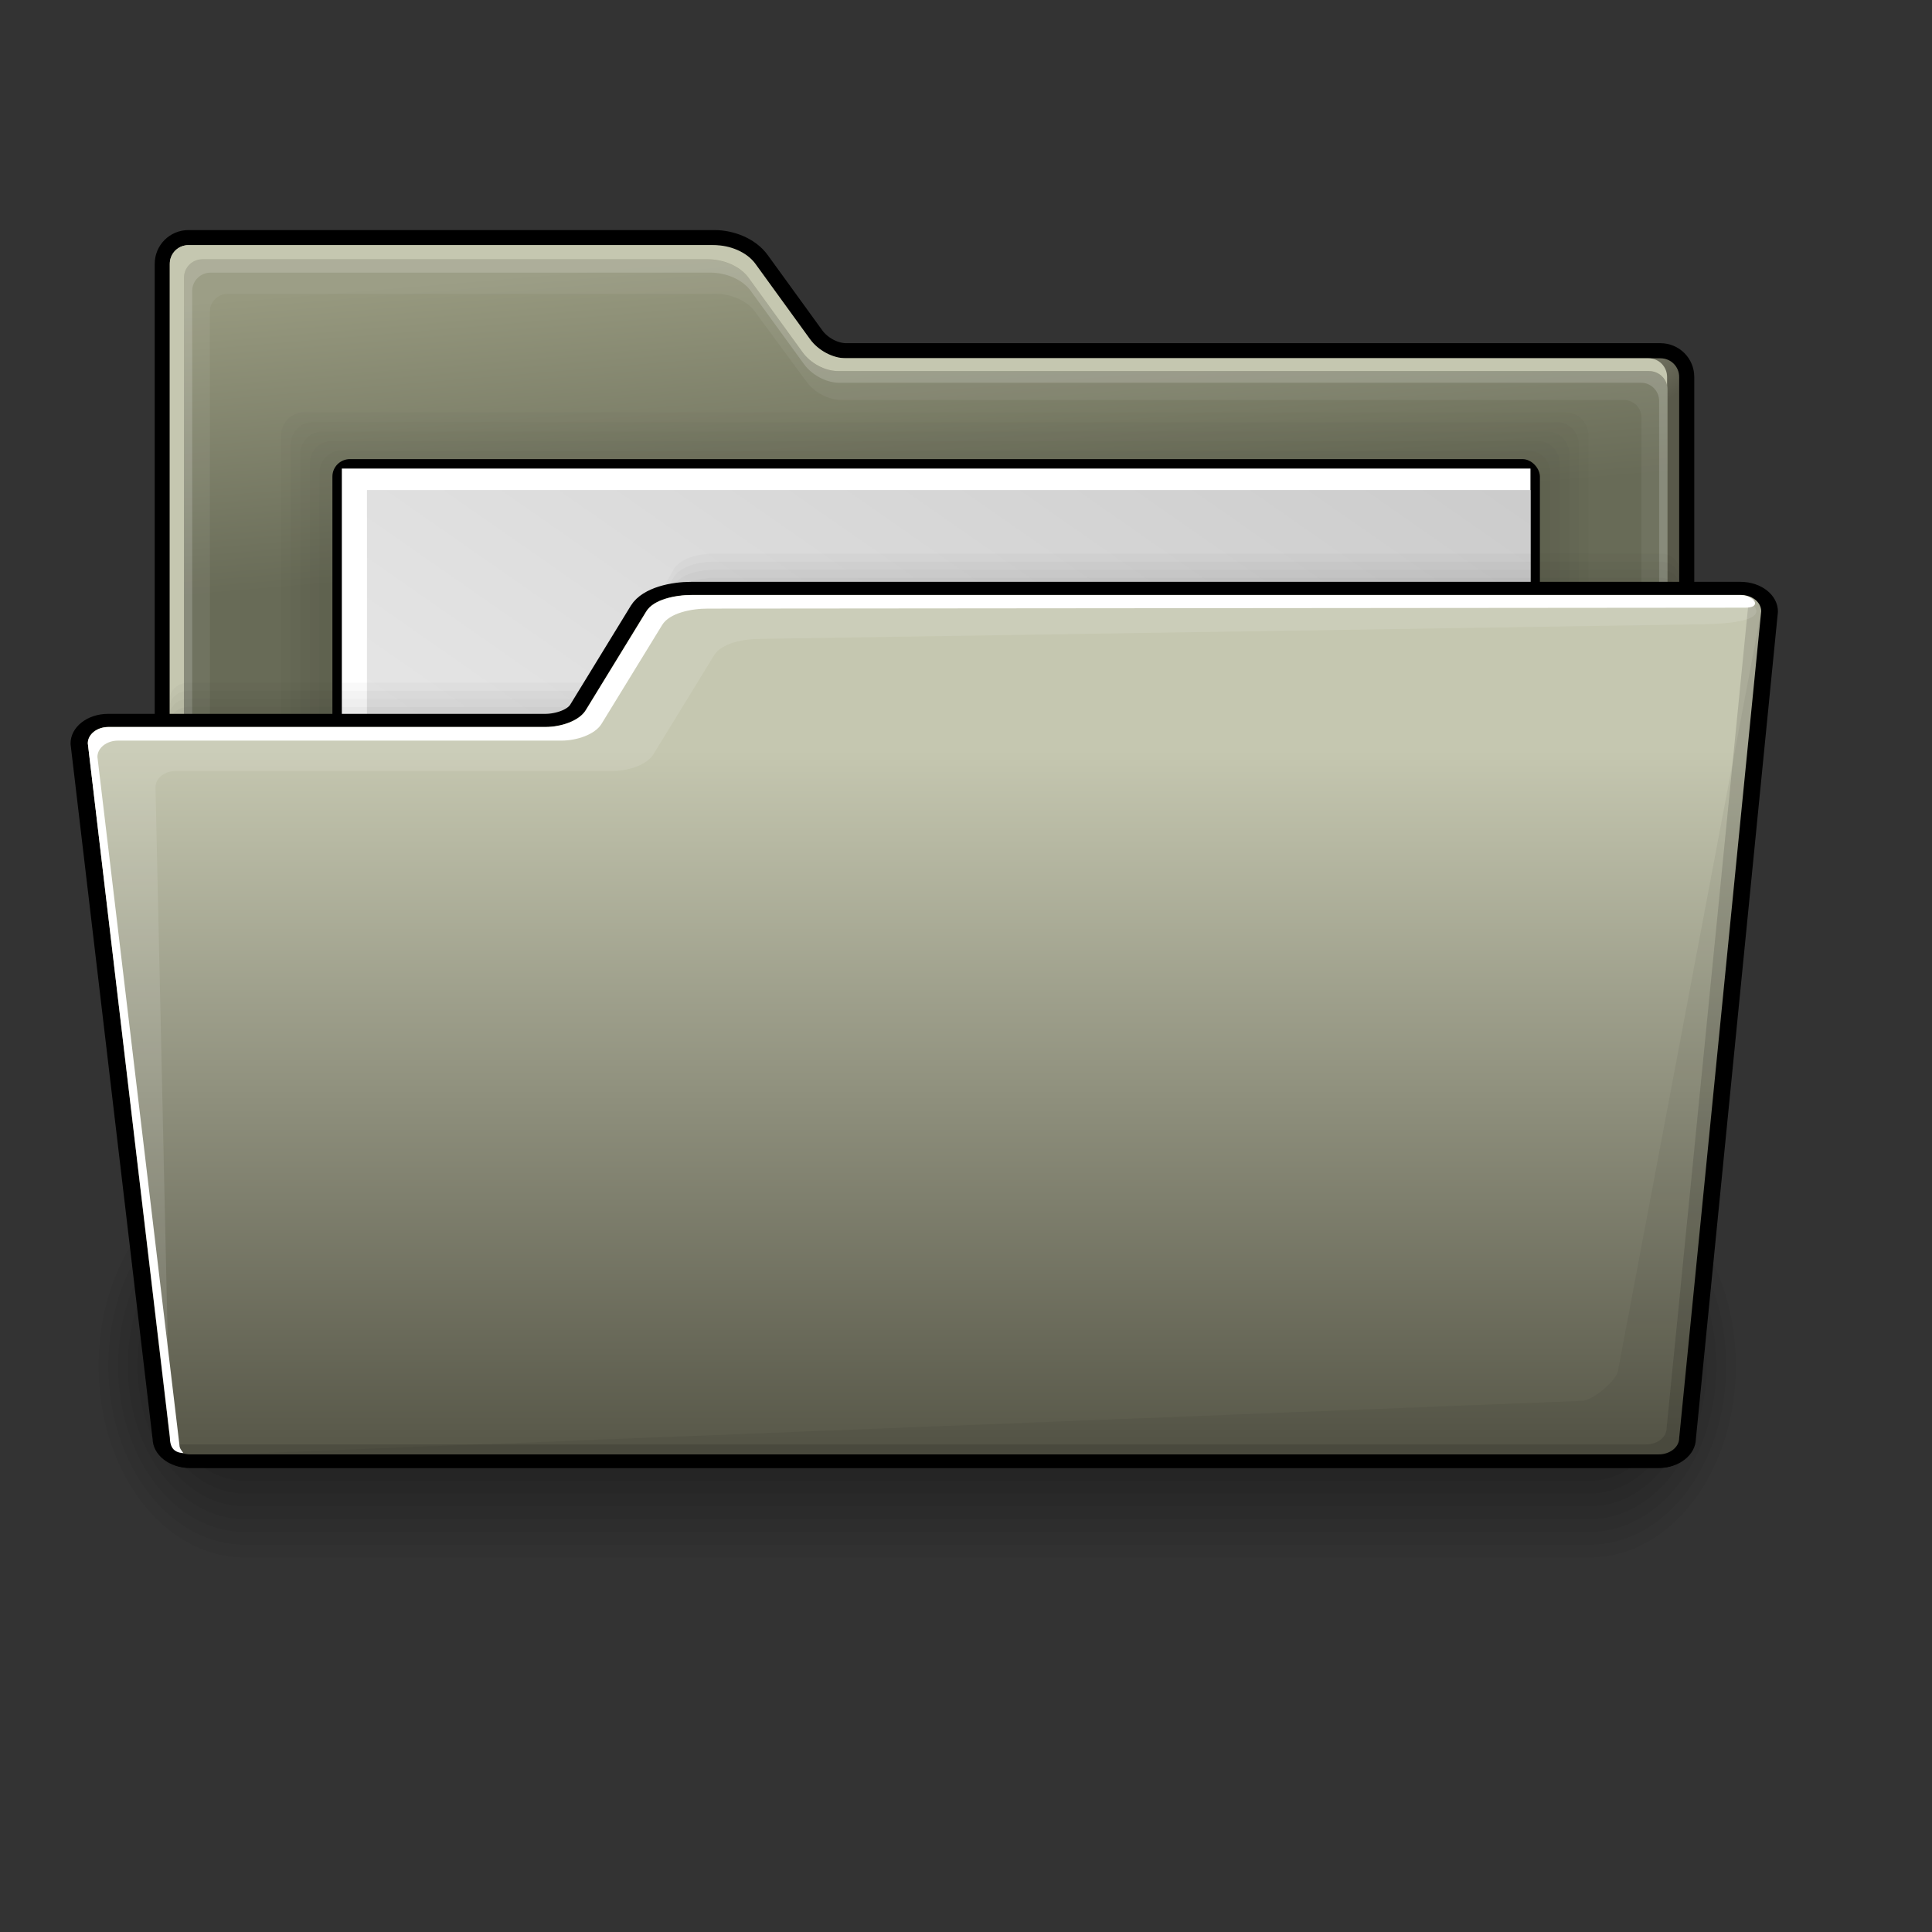 <?xml version="1.0" encoding="UTF-8" standalone="no"?>
<!DOCTYPE svg PUBLIC "-//W3C//DTD SVG 20010904//EN"
"http://www.w3.org/TR/2001/REC-SVG-20010904/DTD/svg10.dtd">
<!-- Created with Inkscape (http://www.inkscape.org/) -->
<svg
   id="svg1"
   sodipodi:version="0.32"
   inkscape:version="0.38.1"
   width="192pt"
   height="192pt"
   sodipodi:docbase="/home/lapo"
   sodipodi:docname="dir-open2.svg"
   xmlns="http://www.w3.org/2000/svg"
   xmlns:inkscape="http://www.inkscape.org/namespaces/inkscape"
   xmlns:sodipodi="http://sodipodi.sourceforge.net/DTD/sodipodi-0.dtd"
   xmlns:xlink="http://www.w3.org/1999/xlink">
  <rect width="100%" height="100%" fill="#333333" stroke="none"/>
  <defs
     id="defs3">
    <linearGradient
       id="linearGradient1214">
      <stop
         style="stop-color:#f3f3f3;stop-opacity:1;"
         offset="0"
         id="stop1215" />
      <stop
         style="stop-color:#cccccc;stop-opacity:1;"
         offset="1"
         id="stop1216" />
    </linearGradient>
    <linearGradient
       id="linearGradient984">
      <stop
         style="stop-color:#59594a;stop-opacity:1;"
         offset="0"
         id="stop985" />
      <stop
         style="stop-color:#c5c7b0;stop-opacity:1;"
         offset="1"
         id="stop986" />
    </linearGradient>
    <linearGradient
       id="linearGradient914">
      <stop
         style="stop-color:#ffffff;stop-opacity:0;"
         offset="0"
         id="stop915" />
      <stop
         style="stop-color:#ffffff;stop-opacity:1;"
         offset="1"
         id="stop916" />
    </linearGradient>
    <linearGradient
       id="linearGradient874">
      <stop
         style="stop-color:#91917f;stop-opacity:1;"
         offset="0"
         id="stop875" />
      <stop
         style="stop-color:#c5c7b0;stop-opacity:1;"
         offset="1"
         id="stop876" />
    </linearGradient>
    <linearGradient
       id="linearGradient869">
      <stop
         style="stop-color:#686b57;stop-opacity:1;"
         offset="0"
         id="stop870" />
      <stop
         style="stop-color:#97997f;stop-opacity:1;"
         offset="1"
         id="stop871" />
    </linearGradient>
    <linearGradient
       xlink:href="#linearGradient869"
       id="linearGradient872"
       x1="0.05"
       y1="0.281"
       x2="0.025"
       y2="0.039" />
    <linearGradient
       xlink:href="#linearGradient984"
       id="linearGradient873"
       x1="-5.1072699e-17"
       y1="0.984"
       x2="-5.9895394e-17"
       y2="0.18" />
    <linearGradient
       xlink:href="#linearGradient984"
       id="linearGradient877"
       x1="0.609"
       y1="0.461"
       x2="0.509"
       y2="0.344" />
    <linearGradient
       xlink:href="#linearGradient1214"
       id="linearGradient988"
       x1="0.005"
       y1="0.984"
       x2="0.995"
       y2="0.008" />
    <linearGradient
       xlink:href="#linearGradient1214"
       id="linearGradient1237" />
    <defs
       id="defs903">
      <linearGradient
         id="linearGradient904">
        <stop
           style="stop-color:#59594a;stop-opacity:1;"
           offset="0"
           id="stop905" />
        <stop
           style="stop-color:#c5c7b0;stop-opacity:1;"
           offset="1"
           id="stop906" />
      </linearGradient>
      <linearGradient
         id="linearGradient907">
        <stop
           style="stop-color:#ffffff;stop-opacity:0;"
           offset="0"
           id="stop908" />
        <stop
           style="stop-color:#ffffff;stop-opacity:1;"
           offset="1"
           id="stop909" />
      </linearGradient>
      <linearGradient
         id="linearGradient910">
        <stop
           style="stop-color:#91917f;stop-opacity:1;"
           offset="0"
           id="stop911" />
        <stop
           style="stop-color:#c5c7b0;stop-opacity:1;"
           offset="1"
           id="stop912" />
      </linearGradient>
      <linearGradient
         id="linearGradient913">
        <stop
           style="stop-color:#686b57;stop-opacity:1;"
           offset="0"
           id="stop914" />
        <stop
           style="stop-color:#97997f;stop-opacity:1;"
           offset="1"
           id="stop917" />
      </linearGradient>
      <linearGradient
         xlink:href="#linearGradient869"
         id="linearGradient918"
         x1="0.05"
         y1="0.281"
         x2="0.025"
         y2="0.039" />
      <linearGradient
         xlink:href="#linearGradient874"
         id="linearGradient919"
         x1="-5.6771536e-17"
         y1="0.984"
         x2="-6.5594231e-17"
         y2="0.18" />
      <linearGradient
         xlink:href="#linearGradient984"
         id="linearGradient920"
         x1="0.988"
         y1="0.211"
         x2="0.988"
         y2="-6.1685005e-15" />
      <linearGradient
         xlink:href="#linearGradient984"
         id="linearGradient921" />
    </defs>
    <sodipodi:namedview
       id="namedview922"
       pagecolor="#ffffff"
       bordercolor="#666666"
       borderopacity="1.0"
       inkscape:pageopacity="0.0"
       inkscape:pageshadow="2"
       inkscape:zoom="2.7090465"
       inkscape:cx="114.50000"
       inkscape:cy="86.999989"
       inkscape:window-width="1199"
       inkscape:window-height="932"
       showguides="false"
       snaptoguides="false"
       inkscape:window-x="153"
       inkscape:window-y="39">
      <sodipodi:guide
         orientation="vertical"
         position="18.001"
         id="guide923" />
      <sodipodi:guide
         orientation="horizontal"
         position="166.011"
         id="guide924" />
      <sodipodi:guide
         orientation="vertical"
         position="178"
         id="guide925" />
      <sodipodi:guide
         orientation="horizontal"
         position="38.014"
         id="guide926" />
      <sodipodi:guide
         orientation="horizontal"
         position="154.02"
         id="guide927" />
      <sodipodi:guide
         orientation="horizontal"
         position="142.054"
         id="guide928" />
      <sodipodi:guide
         orientation="horizontal"
         position="126.077"
         id="guide929" />
      <sodipodi:guide
         orientation="vertical"
         position="61.69"
         id="guide930" />
      <sodipodi:guide
         orientation="vertical"
         position="75.738"
         id="guide931" />
      <sodipodi:guide
         orientation="vertical"
         position="89.707"
         id="guide932" />
      <sodipodi:guide
         orientation="horizontal"
         position="164.032"
         id="guide933" />
      <sodipodi:guide
         orientation="horizontal"
         position="156.039"
         id="guide934" />
      <sodipodi:guide
         orientation="vertical"
         position="23.75"
         id="guide935" />
      <sodipodi:guide
         orientation="vertical"
         position="171.75"
         id="guide936" />
    </sodipodi:namedview>
  </defs>
  <sodipodi:namedview
     id="base"
     pagecolor="#ffffff"
     bordercolor="#666666"
     borderopacity="1.0"
     inkscape:pageopacity="0.0"
     inkscape:pageshadow="2"
     inkscape:zoom="4.3363431"
     inkscape:cx="131.43682"
     inkscape:cy="100.58123"
     inkscape:window-width="1199"
     inkscape:window-height="911"
     showguides="false"
     snaptoguides="false"
     inkscape:window-x="118"
     inkscape:window-y="42">
    <sodipodi:guide
       orientation="vertical"
       position="18.001"
       id="guide826" />
    <sodipodi:guide
       orientation="horizontal"
       position="166.011"
       id="guide827" />
    <sodipodi:guide
       orientation="vertical"
       position="178"
       id="guide828" />
    <sodipodi:guide
       orientation="horizontal"
       position="27.85"
       id="guide829" />
    <sodipodi:guide
       orientation="horizontal"
       position="154.02"
       id="guide830" />
    <sodipodi:guide
       orientation="horizontal"
       position="142.054"
       id="guide831" />
    <sodipodi:guide
       orientation="horizontal"
       position="127.598"
       id="guide832" />
    <sodipodi:guide
       orientation="vertical"
       position="61.69"
       id="guide838" />
    <sodipodi:guide
       orientation="vertical"
       position="75.738"
       id="guide844" />
    <sodipodi:guide
       orientation="vertical"
       position="89.707"
       id="guide847" />
    <sodipodi:guide
       orientation="horizontal"
       position="164.032"
       id="guide971" />
    <sodipodi:guide
       orientation="horizontal"
       position="156.039"
       id="guide972" />
    <sodipodi:guide
       orientation="vertical"
       position="23.75"
       id="guide1067" />
    <sodipodi:guide
       orientation="vertical"
       position="171.75"
       id="guide1068" />
    <sodipodi:guide
       orientation="vertical"
       position="7.75"
       id="guide1207" />
    <sodipodi:guide
       orientation="vertical"
       position="184"
       id="guide1208" />
    <sodipodi:guide
       orientation="horizontal"
       position="130.25"
       id="guide1209" />
    <sodipodi:guide
       orientation="horizontal"
       position="115.5"
       id="guide1210" />
  </sodipodi:namedview>
  <g
     id="g1197"
     transform="matrix(1.033,0,0,1.354,-1.349,-66.949)"
     style="">
    <path
       style="opacity:0.048;fill-rule:evenodd;stroke-width:3pt;"
       d="M 32.707,164.36 C 22.319,164.36 13.957,172.723 13.957,183.11 C 13.957,193.498 22.319,201.86 32.707,201.86 L 205.207,201.86 C 215.594,201.86 223.957,193.498 223.957,183.11 C 223.957,172.723 215.594,164.36 205.207,164.36 L 32.707,164.36 z "
       id="path1196" />
    <path
       style="opacity:0.048;fill-rule:evenodd;stroke-width:3pt;"
       d="M 32.707,165.61 C 23.012,165.61 15.207,173.415 15.207,183.11 C 15.207,192.805 23.012,200.61 32.707,200.61 L 205.207,200.61 C 214.902,200.61 222.707,192.805 222.707,183.11 C 222.707,173.415 214.902,165.61 205.207,165.61 L 32.707,165.61 z "
       id="path1195" />
    <path
       style="opacity:0.048;fill-rule:evenodd;stroke-width:3pt;"
       d="M 32.707,166.86 C 23.704,166.86 16.457,174.108 16.457,183.11 C 16.457,192.113 23.704,199.36 32.707,199.36 L 205.207,199.36 C 214.209,199.36 221.457,192.113 221.457,183.11 C 221.457,174.108 214.209,166.86 205.207,166.86 L 32.707,166.86 z "
       id="path1194" />
    <path
       style="opacity:0.048;fill-rule:evenodd;stroke-width:3pt;"
       d="M 32.707,168.11 C 24.397,168.11 17.707,174.8 17.707,183.11 C 17.707,191.42 24.397,198.11 32.707,198.11 L 205.207,198.11 C 213.517,198.11 220.207,191.42 220.207,183.11 C 220.207,174.8 213.517,168.11 205.207,168.11 L 32.707,168.11 z "
       id="path1193" />
    <path
       style="opacity:0.048;fill-rule:evenodd;stroke-width:3pt;"
       d="M 32.708,169.36 C 25.09,169.36 18.958,175.493 18.958,183.11 C 18.958,190.728 25.09,196.86 32.708,196.86 L 205.206,196.86 C 212.824,196.86 218.956,190.728 218.956,183.11 C 218.956,175.493 212.824,169.36 205.206,169.36 L 32.708,169.36 z "
       id="path1192" />
    <path
       style="opacity:0.048;fill-rule:evenodd;stroke-width:3pt;"
       d="M 32.707,170.61 C 25.782,170.61 20.207,176.185 20.207,183.11 C 20.207,190.035 25.782,195.61 32.707,195.61 L 205.207,195.61 C 212.132,195.61 217.707,190.035 217.707,183.11 C 217.707,176.185 212.132,170.61 205.207,170.61 L 32.707,170.61 z "
       id="path1191" />
    <path
       style="opacity:0.048;fill-rule:evenodd;stroke-width:3pt;"
       d="M 32.707,171.86 C 26.474,171.86 21.457,176.878 21.457,183.11 C 21.457,189.343 26.474,194.36 32.707,194.36 L 205.207,194.36 C 211.439,194.36 216.457,189.343 216.457,183.11 C 216.457,176.878 211.439,171.86 205.207,171.86 L 32.707,171.86 z "
       id="path1190" />
    <path
       style="opacity:0.048;fill-rule:evenodd;stroke-width:3pt;"
       d="M 32.707,173.11 C 27.167,173.11 22.707,177.57 22.707,183.11 C 22.707,188.65 27.167,193.11 32.707,193.11 L 205.207,193.11 C 210.747,193.11 215.207,188.65 215.207,183.11 C 215.207,177.57 210.747,173.11 205.207,173.11 L 32.707,173.11 z "
       id="path1189" />
  </g>
  <g
     id="g896"
     transform="translate(-1.887500e-5,166.535)"
     style="">
    <path
       style="fill:none;fill-rule:evenodd;stroke:#000000;stroke-width:3pt;stroke-linecap:round;stroke-linejoin:round;"
       d="M 24.973,32.486 C 23.604,32.486 22.501,33.588 22.501,34.958 L 22.501,190.011 C 22.501,191.38 23.604,192.483 24.973,192.483 L 220.027,192.483 C 221.397,192.483 222.499,191.38 222.499,190.011 L 222.499,49.947 C 222.499,48.578 221.397,47.475 220.027,47.475 L 112.134,47.475 C 110.329,47.475 108.402,46.412 107.343,44.951 L 100.1,34.96 C 98.933,33.35 96.661,32.486 94.673,32.486 L 24.973,32.486 z "
       id="path947"
       sodipodi:nodetypes="cccccccczzzzc"
       transform="translate(-1.887500e-5,-166.535)" />
    <path
       style="fill:url(#linearGradient877);fill-rule:evenodd;stroke-width:3pt;"
       d="M 24.973,-134.05 C 23.604,-134.05 22.501,-132.947 22.501,-131.578 L 22.501,23.475 C 22.501,24.845 23.604,25.947 24.973,25.947 L 220.027,25.947 C 221.397,25.947 222.499,24.845 222.499,23.475 L 222.499,-116.588 C 222.499,-117.958 221.397,-119.06 220.027,-119.06 L 112.134,-119.06 C 110.329,-119.06 108.402,-120.123 107.343,-121.584 L 100.1,-131.575 C 98.933,-133.185 96.661,-134.05 94.673,-134.05 L 24.973,-134.05 z "
       id="path895"
       sodipodi:nodetypes="cccccccczzzzc" />
    <path
       style="fill:#c5c7b0;fill-rule:evenodd;stroke-width:3pt;"
       d="M 24.953,-134.05 C 23.595,-134.05 22.501,-132.947 22.501,-131.578 L 22.501,23.475 C 22.501,24.845 23.595,25.947 24.953,25.947 L 218.445,25.947 C 219.804,25.947 220.897,24.845 220.897,23.475 L 220.897,-116.588 C 220.897,-117.958 219.804,-119.06 218.445,-119.06 L 111.416,-119.06 C 109.625,-119.06 107.714,-120.123 106.663,-121.584 L 99.479,-131.575 C 98.321,-133.185 96.067,-134.05 94.095,-134.05 L 24.953,-134.05 z "
       id="path949"
       sodipodi:nodetypes="cccccccczzzzc" />
    <g
       id="g891">
      <path
         style="fill:url(#linearGradient872);fill-rule:evenodd;stroke-width:3pt;"
         d="M 26.819,-132.175 C 25.466,-132.175 24.376,-131.085 24.376,-129.732 L 24.376,23.504 C 24.376,24.858 25.466,25.947 26.819,25.947 L 218.509,25.947 C 219.863,25.947 220.953,24.858 220.953,23.504 L 220.953,-114.918 C 220.953,-116.271 219.863,-117.361 218.509,-117.361 L 111.083,-117.361 C 109.3,-117.361 107.396,-118.411 106.349,-119.856 L 99.191,-129.729 C 98.038,-131.32 95.792,-132.175 93.827,-132.175 L 26.819,-132.175 z "
         id="path951"
         sodipodi:nodetypes="cccccccczzzzc" />
      <path
         style="opacity:0.053;fill:#ffffff;fill-rule:evenodd;stroke-width:3pt;"
         d="M 26.812,-132.16 C 25.459,-132.16 24.375,-131.076 24.375,-129.723 L 24.375,23.496 C 24.375,24.849 25.459,25.933 26.812,25.933 L 218.5,25.933 C 219.853,25.933 220.937,24.849 220.937,23.496 L 220.937,-114.91 C 220.937,-116.264 219.853,-117.348 218.5,-117.348 L 111.094,-117.348 C 109.31,-117.348 107.391,-118.404 106.344,-119.848 L 99.187,-129.723 C 98.034,-131.314 95.777,-132.16 93.812,-132.16 L 26.812,-132.16 z M 30.187,-127.598 L 94.844,-127.598 C 96.74,-127.598 98.887,-126.795 100,-125.285 L 106.906,-115.91 C 107.917,-114.54 109.779,-113.535 111.5,-113.535 L 215.156,-113.535 C 216.462,-113.535 217.5,-112.507 217.5,-111.223 L 217.5,20.152 C 217.5,21.437 216.462,22.465 215.156,22.465 L 30.187,22.465 C 28.881,22.465 27.812,21.437 27.812,20.152 L 27.812,-125.285 C 27.812,-126.57 28.881,-127.598 30.187,-127.598 z "
         id="path952" />
      <path
         style="opacity:0.17;fill:#ffffff;fill-rule:evenodd;stroke-width:3pt;"
         d="M 26.812,-132.16 C 25.459,-132.16 24.375,-131.076 24.375,-129.723 L 24.375,23.496 C 24.375,24.849 25.459,25.933 26.812,25.933 L 218.5,25.933 C 219.853,25.933 220.937,24.849 220.937,23.496 L 220.937,-114.91 C 220.937,-116.264 219.853,-117.348 218.5,-117.348 L 111.094,-117.348 C 109.31,-117.348 107.391,-118.404 106.344,-119.848 L 99.187,-129.723 C 98.034,-131.314 95.777,-132.16 93.812,-132.16 L 26.812,-132.16 z M 27.906,-130.41 L 94.156,-130.41 C 96.099,-130.41 98.328,-129.571 99.469,-128.004 L 106.531,-118.285 C 107.567,-116.863 109.455,-115.817 111.219,-115.817 L 217.437,-115.817 C 218.776,-115.817 219.844,-114.743 219.844,-113.41 L 219.844,22.871 C 219.844,24.204 218.776,25.277 217.437,25.277 L 27.906,25.277 C 26.568,25.277 25.469,24.204 25.469,22.871 L 25.469,-128.004 C 25.469,-129.337 26.568,-130.41 27.906,-130.41 z "
         id="path953" />
    </g>
  </g>
  <g
     id="g1229"
     transform="matrix(1.019,0,0,1.019,-269.724,4.97)"
     style="opacity:0.415;">
    <path
       style="fill-rule:evenodd;stroke-width:3pt;opacity:0.05;"
       d="M 309.008,53.75 C 307.48,53.75 306.25,54.98 306.25,56.508 L 306.25,160.992 C 306.25,162.52 307.48,163.75 309.008,163.75 L 463.493,163.75 C 465.02,163.75 466.25,162.52 466.25,160.992 L 466.25,56.508 C 466.25,54.98 465.02,53.75 463.493,53.75 L 309.008,53.75 z "
       id="path1222" />
    <path
       style="fill-rule:evenodd;stroke-width:3pt;opacity:0.05;"
       d="M 307.801,52.5 C 306.249,52.5 305,53.758 305,55.32 L 305,162.18 C 305,163.742 306.249,165 307.801,165 L 464.699,165 C 466.251,165 467.5,163.742 467.5,162.18 L 467.5,55.32 C 467.5,53.758 466.251,52.5 464.699,52.5 L 307.801,52.5 z "
       id="path1223" />
    <path
       style="fill-rule:evenodd;stroke-width:3pt;opacity:0.05;"
       d="M 306.594,51.25 C 305.018,51.25 303.75,52.536 303.75,54.133 L 303.75,163.367 C 303.75,164.964 305.018,166.25 306.594,166.25 L 465.906,166.25 C 467.482,166.25 468.75,164.964 468.75,163.367 L 468.75,54.133 C 468.75,52.536 467.482,51.25 465.906,51.25 L 306.594,51.25 z "
       id="path1224" />
    <path
       style="fill-rule:evenodd;stroke-width:3pt;opacity:0.05;"
       d="M 305.387,50 C 303.788,50 302.5,51.314 302.5,52.946 L 302.5,164.554 C 302.5,166.186 303.788,167.5 305.387,167.5 L 467.113,167.5 C 468.712,167.5 470,166.186 470,164.554 L 470,52.946 C 470,51.314 468.712,50 467.113,50 L 305.387,50 z "
       id="path1225" />
    <path
       style="fill-rule:evenodd;stroke-width:3pt;opacity:0.05;"
       d="M 304.18,48.75 C 302.557,48.75 301.25,50.092 301.25,51.758 L 301.25,165.742 C 301.25,167.408 302.557,168.75 304.18,168.75 L 468.32,168.75 C 469.943,168.75 471.25,167.408 471.25,165.742 L 471.25,51.758 C 471.25,50.092 469.943,48.75 468.32,48.75 L 304.18,48.75 z "
       id="path1226" />
  </g>
  <rect
     style="fill-rule:evenodd;stroke-width:3pt;"
     id="rect1235"
     width="160"
     height="110"
     x="306.25"
     y="53.75"
     ry="2.312"
     transform="translate(-262.204,7.087)" />
  <rect
     style="fill:#ffffff;fill-rule:evenodd;stroke-width:3pt;"
     id="rect1236"
     width="157.5"
     height="107.5"
     x="307.5"
     y="55"
     transform="translate(-262.204,7.087)" />
  <path
     style="fill:url(#linearGradient988);fill-rule:evenodd;stroke-width:3pt;"
     d="M 48.625,64.933 L 48.625,169.842 L 202.796,169.842 L 202.796,64.933 L 48.625,64.933 z "
     id="path1257" />
  <g
     id="g1026"
     transform="matrix(1,0,0,0.857,240.945,27.342)"
     style="opacity:0.6;">
    <path
       style="fill:#000000;fill-rule:evenodd;stroke-width:3pt;fill-opacity:1;opacity:0.04;"
       d="M -20.918,61.187 C -19.548,61.187 -18.446,62.289 -18.446,63.659 L -18.446,188.765 C -18.446,190.135 -19.548,191.238 -20.918,191.238 L -215.972,191.238 C -217.342,191.238 -218.444,190.135 -218.444,188.765 L -218.444,83.63 C -218.444,82.261 -217.342,81.158 -215.972,81.158 L -163.733,81.158 C -161.928,81.158 -159.728,80.259 -158.942,78.634 L -151.699,63.661 C -150.834,61.871 -148.26,61.187 -146.272,61.187 L -20.918,61.187 z "
       id="path1015"
       sodipodi:nodetypes="cccccccczzzzc" />
    <path
       style="fill:#000000;fill-rule:evenodd;stroke-width:3pt;fill-opacity:1;opacity:0.04;"
       d="M -20.918,59.937 C -19.548,59.937 -18.446,61.039 -18.446,62.409 L -18.446,187.515 C -18.446,188.885 -19.548,189.988 -20.918,189.988 L -215.972,189.988 C -217.342,189.988 -218.444,188.885 -218.444,187.515 L -218.444,82.38 C -218.444,81.011 -217.342,79.908 -215.972,79.908 L -163.733,79.908 C -161.928,79.908 -159.728,79.009 -158.942,77.384 L -151.699,62.411 C -150.834,60.621 -148.26,59.937 -146.272,59.937 L -20.918,59.937 z "
       id="path1020"
       sodipodi:nodetypes="cccccccczzzzc" />
    <path
       style="fill:#000000;fill-rule:evenodd;stroke-width:3pt;fill-opacity:1;opacity:0.04;"
       d="M -20.918,58.687 C -19.548,58.687 -18.446,59.789 -18.446,61.159 L -18.446,186.265 C -18.446,187.635 -19.548,188.738 -20.918,188.738 L -215.972,188.738 C -217.342,188.738 -218.444,187.635 -218.444,186.265 L -218.444,81.13 C -218.444,79.761 -217.342,78.658 -215.972,78.658 L -163.733,78.658 C -161.928,78.658 -159.728,77.759 -158.942,76.134 L -151.699,61.161 C -150.834,59.371 -148.26,58.687 -146.272,58.687 L -20.918,58.687 z "
       id="path1021"
       sodipodi:nodetypes="cccccccczzzzc" />
    <path
       style="fill:#000000;fill-rule:evenodd;stroke-width:3pt;fill-opacity:1;opacity:0.04;"
       d="M -20.918,57.437 C -19.548,57.437 -18.446,58.539 -18.446,59.909 L -18.446,185.015 C -18.446,186.385 -19.548,187.488 -20.918,187.488 L -215.972,187.488 C -217.342,187.488 -218.444,186.385 -218.444,185.015 L -218.444,79.88 C -218.444,78.511 -217.342,77.408 -215.972,77.408 L -163.733,77.408 C -161.928,77.408 -159.728,76.509 -158.942,74.884 L -151.699,59.911 C -150.834,58.121 -148.26,57.437 -146.272,57.437 L -20.918,57.437 z "
       id="path1022"
       sodipodi:nodetypes="cccccccczzzzc" />
    <path
       style="fill:#000000;fill-rule:evenodd;stroke-width:3pt;fill-opacity:1;opacity:0.04;"
       d="M -20.918,56.187 C -19.548,56.187 -18.446,57.289 -18.446,58.659 L -18.446,183.765 C -18.446,185.135 -19.548,186.238 -20.918,186.238 L -215.972,186.238 C -217.342,186.238 -218.444,185.135 -218.444,183.765 L -218.444,78.63 C -218.444,77.261 -217.342,76.158 -215.972,76.158 L -163.733,76.158 C -161.928,76.158 -159.728,75.259 -158.942,73.634 L -151.699,58.661 C -150.834,56.871 -148.26,56.187 -146.272,56.187 L -20.918,56.187 z "
       id="path1023"
       sodipodi:nodetypes="cccccccczzzzc" />
    <path
       style="fill:#000000;fill-rule:evenodd;stroke-width:3pt;fill-opacity:1;opacity:0.04;"
       d="M -20.918,54.937 C -19.548,54.937 -18.446,56.039 -18.446,57.409 L -18.446,182.515 C -18.446,183.885 -19.548,184.988 -20.918,184.988 L -215.972,184.988 C -217.342,184.988 -218.444,183.885 -218.444,182.515 L -218.444,77.38 C -218.444,76.011 -217.342,74.908 -215.972,74.908 L -163.733,74.908 C -161.928,74.908 -159.728,74.009 -158.942,72.384 L -151.699,57.411 C -150.834,55.621 -148.26,54.937 -146.272,54.937 L -20.918,54.937 z "
       id="path1024"
       sodipodi:nodetypes="cccccccczzzzc" />
    <path
       style="fill:#000000;fill-rule:evenodd;stroke-width:3pt;fill-opacity:1;opacity:0.04;"
       d="M -20.918,53.687 C -19.548,53.687 -18.446,54.789 -18.446,56.159 L -18.446,181.265 C -18.446,182.635 -19.548,183.738 -20.918,183.738 L -215.972,183.738 C -217.342,183.738 -218.444,182.635 -218.444,181.265 L -218.444,76.13 C -218.444,74.761 -217.342,73.658 -215.972,73.658 L -163.733,73.658 C -161.928,73.658 -159.728,72.759 -158.942,71.134 L -151.699,56.161 C -150.834,54.371 -148.26,53.687 -146.272,53.687 L -20.918,53.687 z "
       id="path1025"
       sodipodi:nodetypes="cccccccczzzzc" />
  </g>
  <path
     style="fill:none;fill-rule:evenodd;stroke:#000000;stroke-width:3pt;stroke-linecap:round;stroke-linejoin:round;"
     d="M -6.745,62.432 C -5.375,62.432 -4.273,63.535 -4.273,64.904 L -14.075,190.011 C -14.075,191.38 -15.177,192.483 -16.547,192.483 L -191.996,192.483 C -193.365,192.483 -194.468,191.38 -194.468,190.011 L -204.271,84.875 C -204.271,83.506 -203.168,82.403 -201.799,82.403 L -149.56,82.403 C -147.755,82.403 -145.555,81.504 -144.769,79.879 L -137.526,64.906 C -136.66,63.116 -134.087,62.432 -132.099,62.432 L -6.745,62.432 z "
     id="path981"
     sodipodi:nodetypes="cccscccczzzzc"
     transform="matrix(1.109,0,0,0.876,238.104,24.157)" />
  <path
     style="fill:url(#linearGradient873);fill-rule:evenodd;stroke-width:3pt;"
     d="M 230.626,78.829 C 232.144,78.829 233.367,79.795 233.367,80.994 L 222.499,190.551 C 222.499,191.75 221.277,192.716 219.759,192.716 L 25.242,192.716 C 23.723,192.716 22.501,191.75 22.501,190.551 L 11.633,98.483 C 11.633,97.284 12.855,96.318 14.374,96.318 L 72.29,96.318 C 74.291,96.318 76.73,95.531 77.602,94.108 L 85.631,80.996 C 86.591,79.429 89.444,78.83 91.648,78.83 L 230.626,78.829 z "
     id="path980"
     sodipodi:nodetypes="cccccccczzzzc" />
  <path
     style="opacity:0.133;fill-rule:evenodd;stroke-width:3pt;"
     d="M 220.688,62.688 C 220.758,62.918 220.938,63.09 220.938,63.344 L 211.134,188.438 C 211.134,189.807 210.035,190.906 208.666,190.906 L 33.139,190.906 C 32.884,190.906 32.713,190.727 32.482,190.656 C 32.792,191.668 33.586,192.469 34.701,192.469 L 210.228,192.469 C 211.598,192.469 212.697,191.37 212.697,190 L 222.5,64.906 C 222.5,63.791 221.699,62.997 220.688,62.688 z "
     id="path1044"
     sodipodi:nodetypes="ccccccccccc"
     transform="matrix(1.109,0,0,0.876,-13.313,24.157)" />
  <path
     style="opacity:0.053;fill-rule:evenodd;stroke-width:3pt;"
     d="M 214.411,181.515 C 214.411,182.714 211.101,185.621 209.583,185.621 C 209.583,185.621 29.332,192.704 30.85,192.704 L 219.762,192.704 C 221.281,192.704 222.499,191.741 222.499,190.542 L 233.368,80.996 L 214.411,181.515 z "
     id="path1049"
     sodipodi:nodetypes="ccccccc" />
  <path
     style="fill:#ffffff;fill-rule:evenodd;stroke-width:3pt;"
     d="M 94.688,62.438 C 92.699,62.438 90.116,63.116 89.25,64.906 L 82,79.875 C 81.214,81.5 79.024,82.406 77.219,82.406 L 24.969,82.406 C 23.599,82.406 22.5,83.505 22.5,84.875 L 32.303,189.779 C 32.303,191.103 32.612,192.146 33.917,192.217 C 33.698,191.847 33.448,191.491 33.448,191.029 L 23.645,86.917 C 23.645,85.548 24.744,84.449 26.113,84.449 L 79.094,84.449 C 80.899,84.449 83.089,83.542 83.875,81.917 L 91.125,66.949 C 91.991,65.159 94.574,64.48 96.562,64.48 L 220.531,64.343 C 222.599,64.341 221.608,62.527 220.031,62.438 L 94.688,62.438 z "
     id="path1053"
     sodipodi:nodetypes="ccccccccccccccczcc"
     transform="matrix(1.109,0,0,0.876,-13.313,24.157)" />
  <path
     style="opacity:0.112;fill:#ffffff;fill-rule:evenodd;stroke-width:3pt;"
     d="M 96.364,62.438 C 94.376,62.438 91.792,63.116 90.927,64.906 L 83.677,79.875 C 82.89,81.5 80.7,82.406 78.895,82.406 L 26.645,82.406 C 25.276,82.406 23.342,83.505 23.342,84.875 L 32.303,190 L 30.583,91.5 C 30.583,90.13 31.682,89.031 33.052,89.031 L 85.302,89.031 C 87.107,89.031 89.297,88.125 90.083,86.5 L 97.333,71.531 C 98.199,69.741 100.782,69.063 102.77,69.062 L 215.338,66.853 C 226.523,66.633 220.11,62.438 219.277,62.438 L 96.364,62.438 z "
     id="path1056"
     sodipodi:nodetypes="ccccccccccccczzc"
     transform="matrix(1.109,0,0,0.876,-13.313,24.157)" />
</svg>
